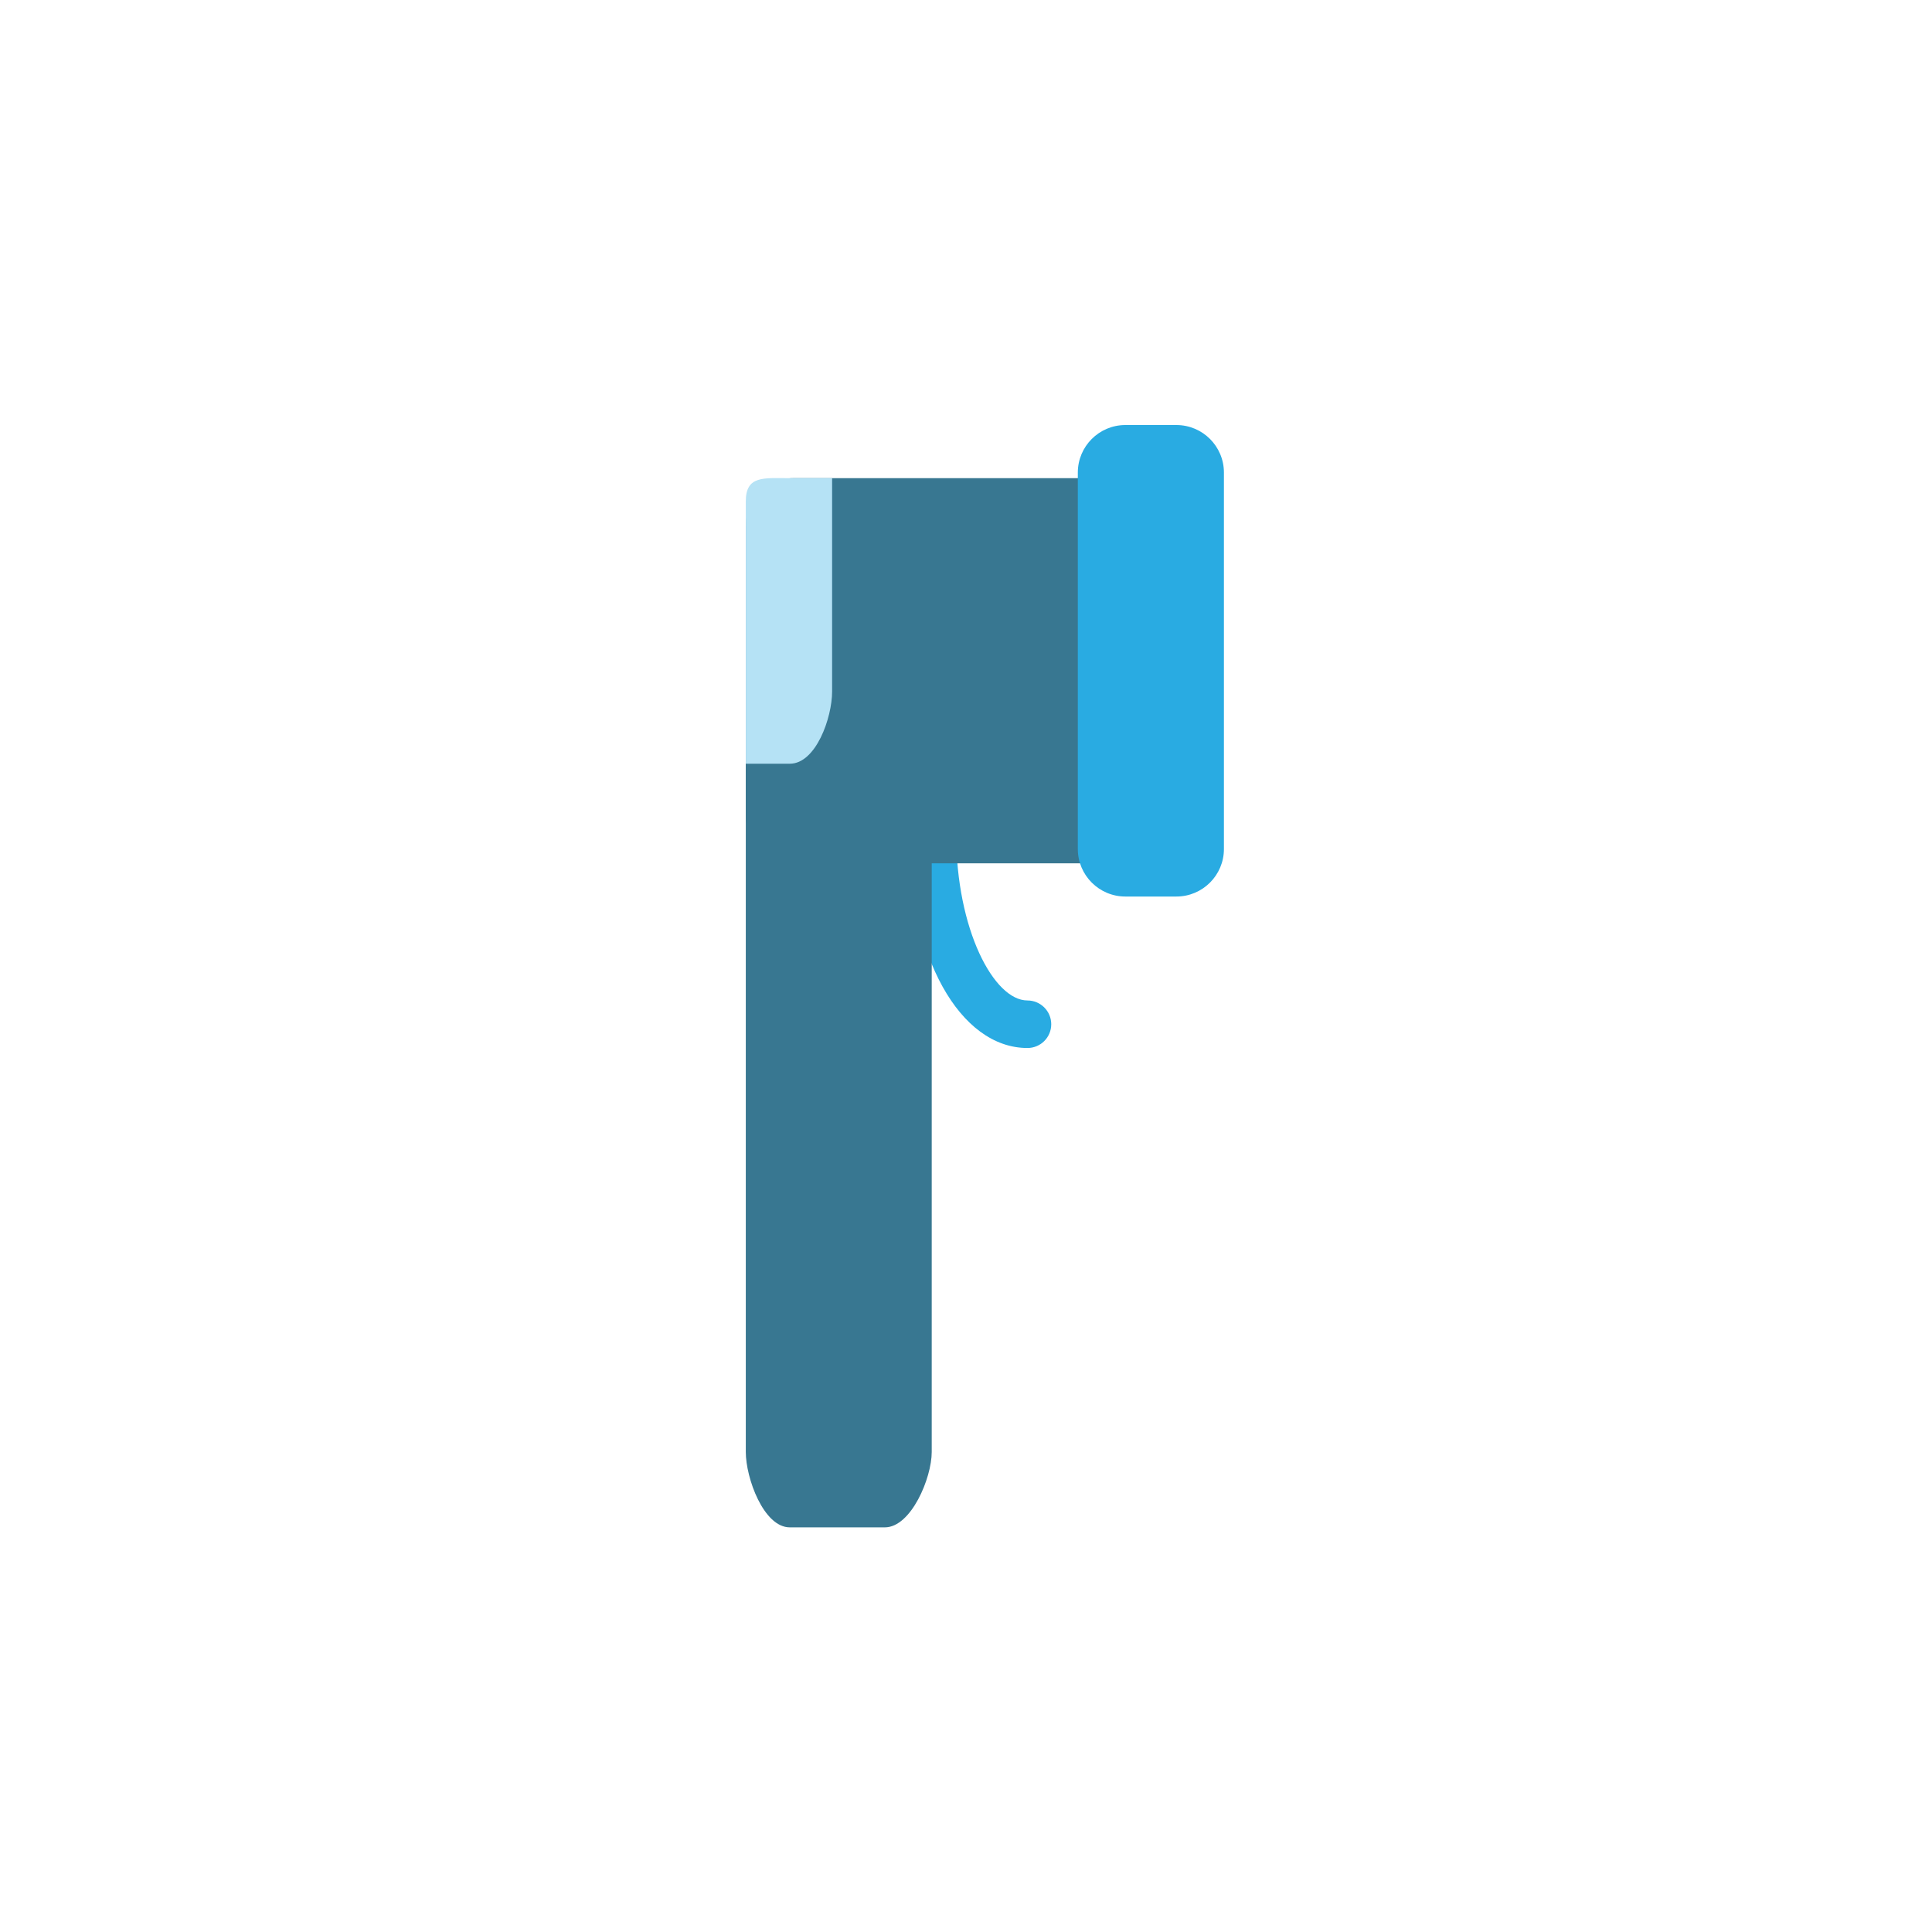<svg width="50" height="50" viewBox="0 0 50 50" fill="none" xmlns="http://www.w3.org/2000/svg">
<path d="M26.591 27.122C24.838 27.122 23.515 24.742 23.515 21.587C23.515 21.247 23.791 20.972 24.131 20.972C24.471 20.972 24.746 21.247 24.746 21.587C24.746 24.051 25.72 25.892 26.59 25.892C26.93 25.892 27.206 26.168 27.206 26.507C27.206 26.847 26.931 27.122 26.591 27.122Z" fill="#29ABE2"/>
<path d="M30.472 21.112C30.472 21.792 29.921 22.342 29.242 22.342H20.531C19.852 22.342 19.301 21.792 19.301 21.112V13.605C19.301 12.925 19.852 12.375 20.531 12.375H29.242C29.921 12.375 30.472 12.925 30.472 13.605V21.112Z" fill="#387791"/>
<path d="M19.301 14.781V31.427V37.577C19.301 38.254 19.764 39.528 20.44 39.528H22.9C23.577 39.528 24.113 38.254 24.113 37.577V31.427V14.781H19.301Z" fill="#387791"/>
<path d="M31.675 21.972C31.675 22.651 31.124 23.202 30.445 23.202H29.124C28.445 23.202 27.894 22.651 27.894 21.972V12.23C27.894 11.551 28.445 11 29.124 11H30.445C31.124 11 31.675 11.551 31.675 12.23V21.972Z" fill="#29ABE2"/>
<path d="M21.535 12.375V17.897C21.535 18.573 21.117 19.765 20.44 19.765H19.301V12.977C19.301 12.3 19.764 12.375 20.44 12.375H21.535Z" fill="#B5E2F5"/>
</svg>
